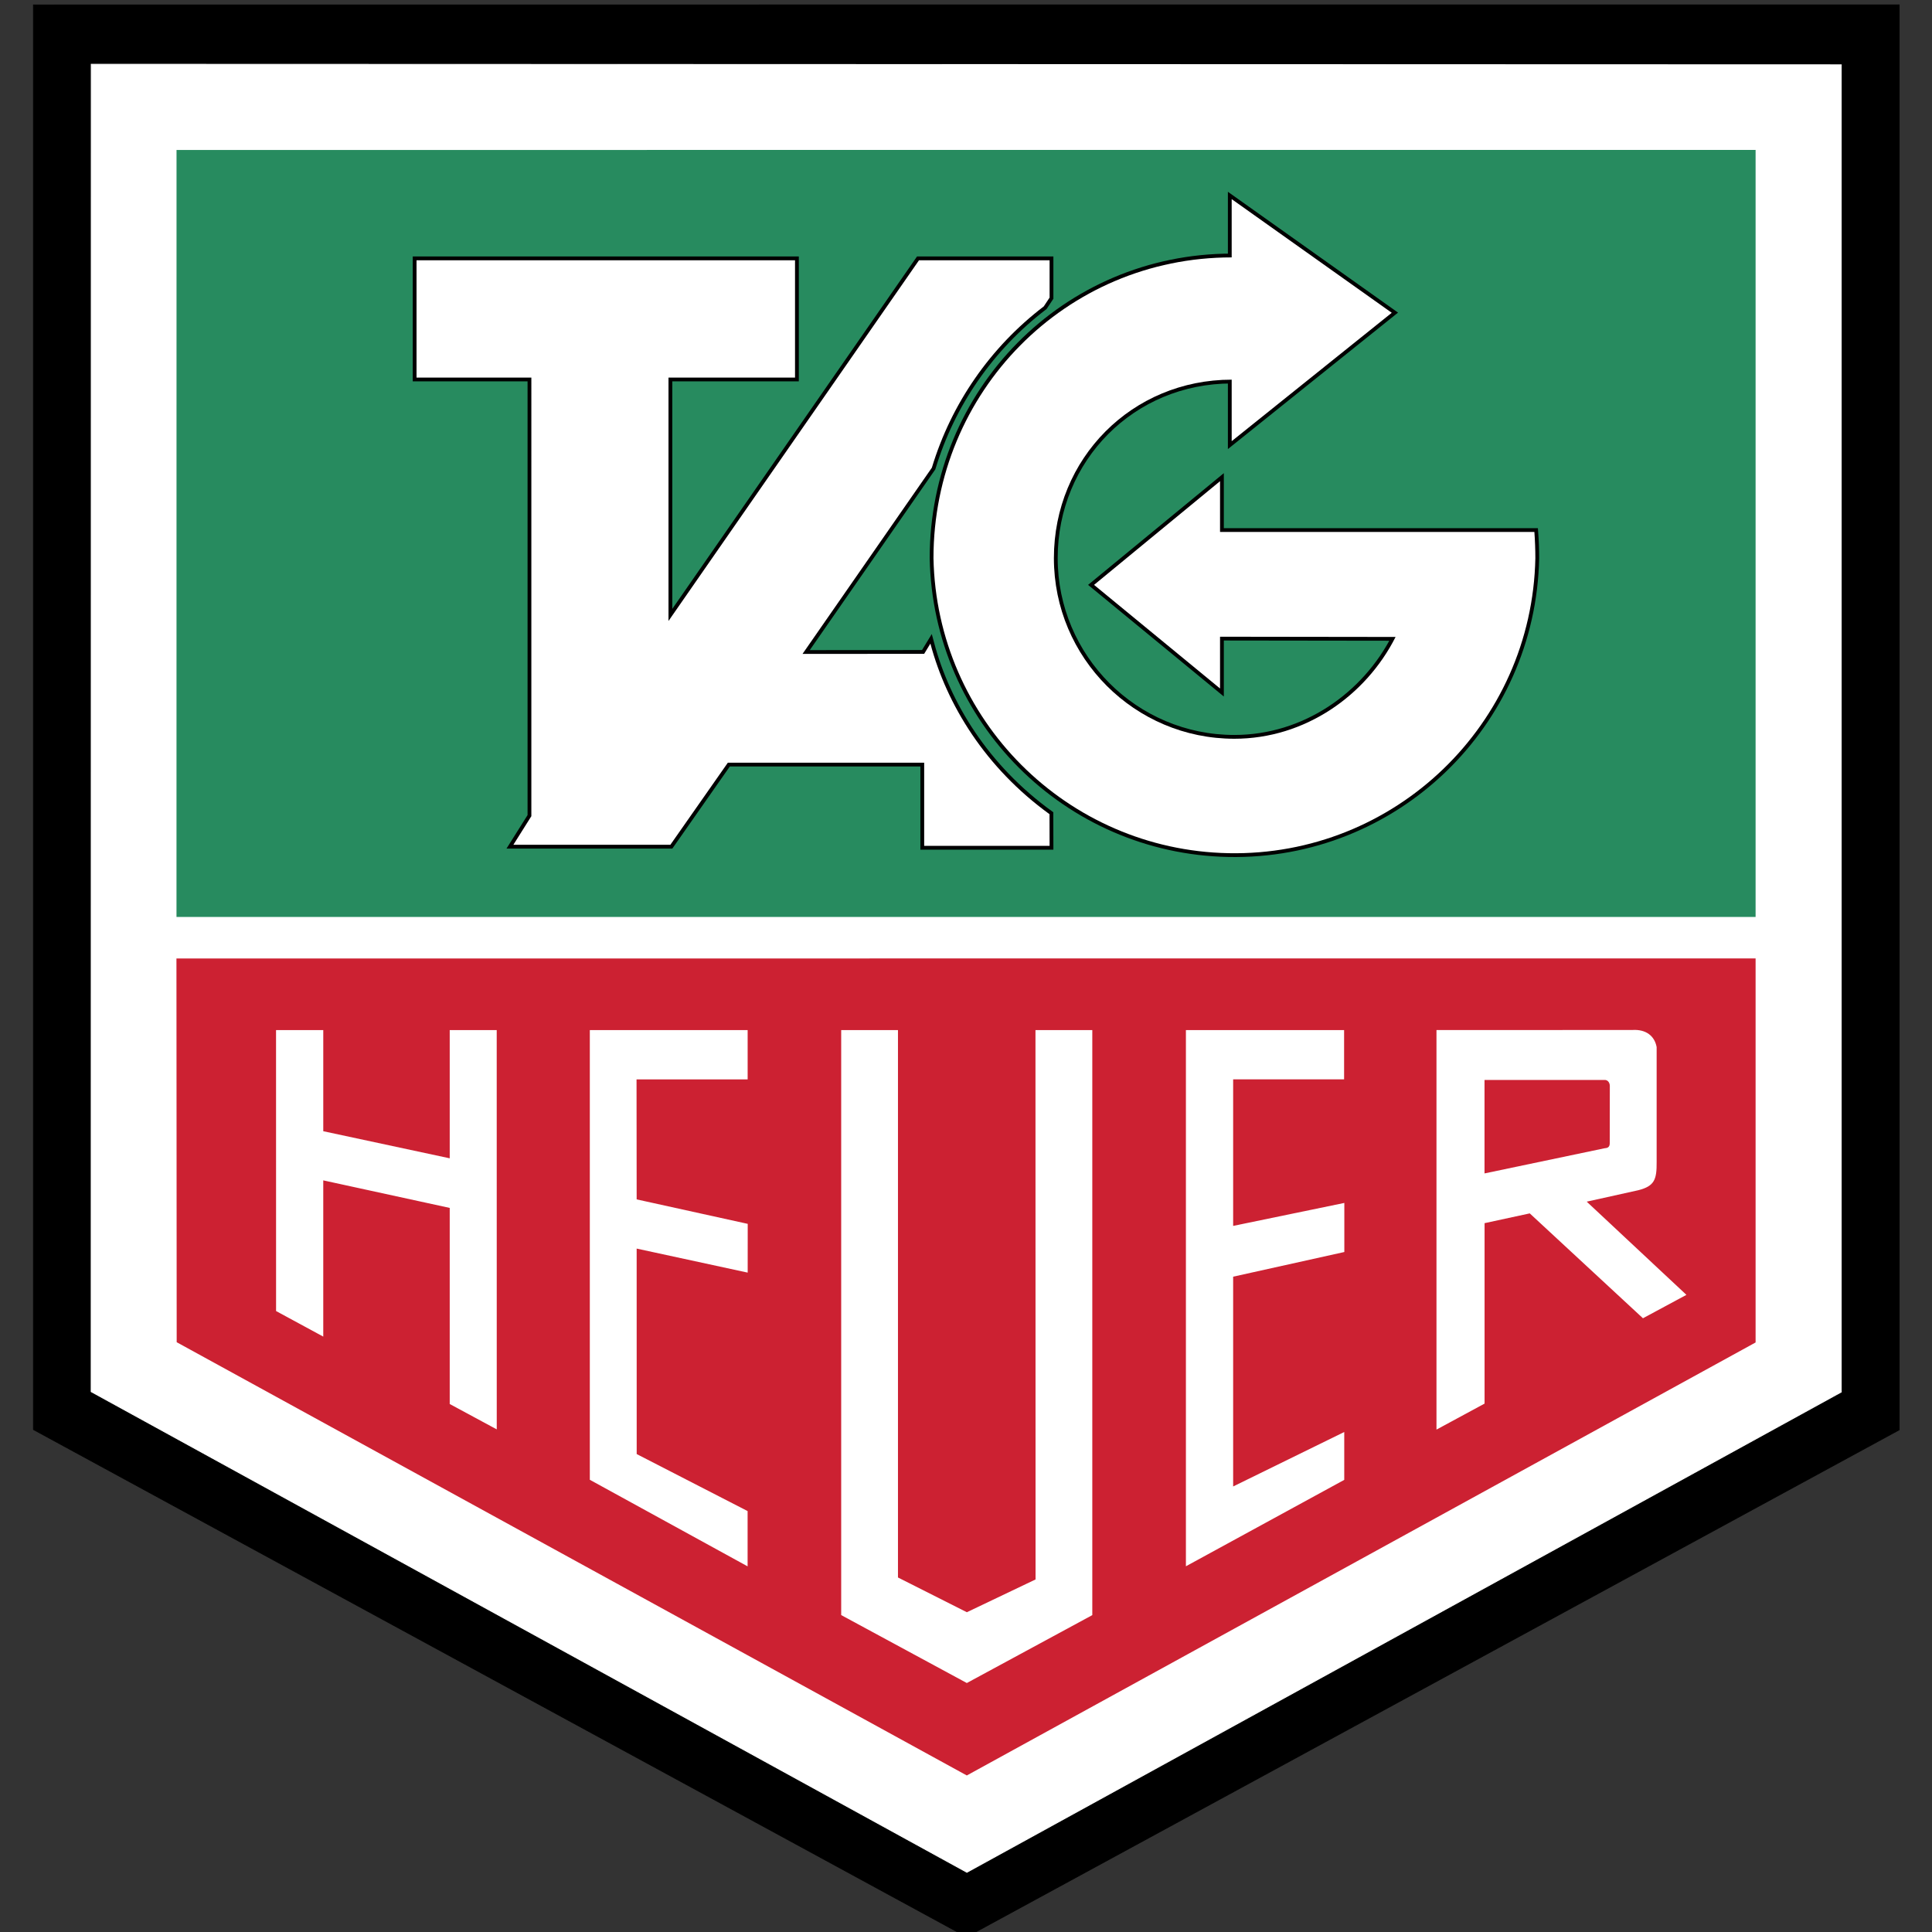 <?xml version="1.0" encoding="utf-8"?>
<!DOCTYPE svg PUBLIC "-//W3C//DTD SVG 1.1//EN" "http://www.w3.org/Graphics/SVG/1.1/DTD/svg11.dtd">
<svg version="1.1" id="Layer_1" xmlns="http://www.w3.org/2000/svg" xmlns:xlink="http://www.w3.org/1999/xlink" x="0px" y="0px"	 width="216px" height="216px" viewBox="0 0 216 216" enable-background="new 0 0 216 216" xml:space="preserve">
<rect x="0" y="0" width="216" height="216" fill="#333333" stroke="none"/>
<g>
	<path stroke="#000000" stroke-width="0.089" stroke-miterlimit="2.613" d="M108.065,216.546L3.742,159.827V0.55l208.589-0.004
		v159.313L108.065,216.546z"/>
	<path fill="#FFFFFF" stroke="#FFFFFF" stroke-width="0.089" stroke-miterlimit="2.613" d="M108.1,209.329l-97.91-53.736L10.2,7.18
		L205.86,7.242v148.39L108.1,209.329z"/>
	<path fill="#CC2132" d="M19.754,150.061l88.337,48.438l88.187-48.411v-42.934l-176.551,0.004L19.754,150.061z"/>
	<path fill="#278B5F" d="M196.278,102.518V16.761L19.736,16.766l-0.004,85.752H196.278z"/>
	<path fill="#FFFFFF" d="M83.583,168.94v6.18l-17.64-9.678v-50.277h17.645v5.513H71.166l0.013,13.415l12.417,2.735l-0.004,5.452
		l-12.413-2.687l0.004,22.973L83.583,168.94L83.583,168.94z M160.61,115.16l21.856-0.005c1.619-0.11,2.533,0.724,2.749,1.911v12.84
		c0.017,1.963-0.233,2.7-2.052,3.163l-5.765,1.278l11.146,10.42l-4.86,2.616l-12.656-11.725l-5.051,1.093v20.173l-5.377,2.907
		V115.16H160.61L160.61,115.16z M36.141,131.967v17.468l-5.275-2.858l-0.004-31.411h5.28v11.305l14.138,3.03v-14.335h5.254
		l0.004,44.64l-5.258-2.836v-21.924L36.141,131.967z M132.586,175.112v-59.947h17.686v5.509h-12.404v16.384l12.43-2.568v5.487
		l-12.43,2.758v23.454l12.421-6.088v5.351L132.586,175.112L132.586,175.112z M94.046,180.568v-65.403h6.348v61.2l7.702,3.885
		l7.68-3.665l-0.009-61.42h6.353v65.407l-14.028,7.592L94.046,180.568L94.046,180.568z"/>
	<path fill="#CC2132" d="M165.971,131.19v-10.45h13.369c0.415-0.04,0.64,0.313,0.64,0.67l-0.009,6.405
		c0,0.445-0.242,0.543-0.596,0.565L165.971,131.19L165.971,131.19z"/>
	<path fill="none" stroke="#000000" stroke-width="0.847" stroke-miterlimit="2.613" d="M89.723,73.108l13.6-0.009l0.697-1.146
		c1.826,6.841,6.131,13.868,13.317,19.074l0.009,3.542h-14.022V85.27h-21.95l-6.427,9.179H57.394l2.012-3.198V42.213H46.569V29.099
		h42.316v13.115H74.739v27.212l28.006-40.327h14.601v4.173l-0.652,0.984c-5.961,4.547-10.339,10.856-12.51,18.033L89.723,73.108
		L89.723,73.108z"/>
	<path fill="#FFFFFF" d="M89.723,73.108l13.6-0.009l0.697-1.146c1.826,6.841,6.131,13.868,13.317,19.074l0.009,3.542h-14.022V85.27
		h-21.95l-6.427,9.179H57.394l2.012-3.198V42.213H46.569V29.099h42.316v13.115H74.739v27.212l28.006-40.327h14.601v4.173
		l-0.652,0.984c-5.961,4.547-10.339,10.856-12.51,18.033L89.723,73.108L89.723,73.108z"/>
	<path fill="none" stroke="#000000" stroke-width="0.847" stroke-miterlimit="2.613" d="M136.402,53.797v5.677h35.144
		c0.07,0.917,0.109,1.994,0.109,2.934c-0.368,18.582-15.73,33.347-34.313,32.979c-18.063-0.359-32.619-14.916-32.978-32.979
		c0-18.589,14.755-33.631,33.34-33.631v-6.515L155.6,34.97l-17.896,14.354v-6.877c-11.147,0-19.877,8.809-19.877,19.956
		c0,11.147,9.038,20.19,20.176,20.19c7.875,0,14.698-4.799,18.024-11.381l-19.625-0.026v5.787l-14.085-11.583L136.402,53.797
		L136.402,53.797z"/>
	<path fill="#FFFFFF" d="M136.402,53.797v5.677h35.144c0.07,0.917,0.109,1.994,0.109,2.934
		c-0.368,18.582-15.73,33.347-34.313,32.979c-18.063-0.359-32.619-14.916-32.978-32.979c0-18.589,14.755-33.631,33.34-33.631v-6.515
		L155.6,34.97l-17.896,14.354v-6.877c-11.147,0-19.877,8.809-19.877,19.956c0,11.147,9.038,20.19,20.176,20.19
		c7.875,0,14.698-4.799,18.024-11.381l-19.625-0.026v5.787l-14.085-11.583L136.402,53.797L136.402,53.797z"/>
</g>

</svg>
